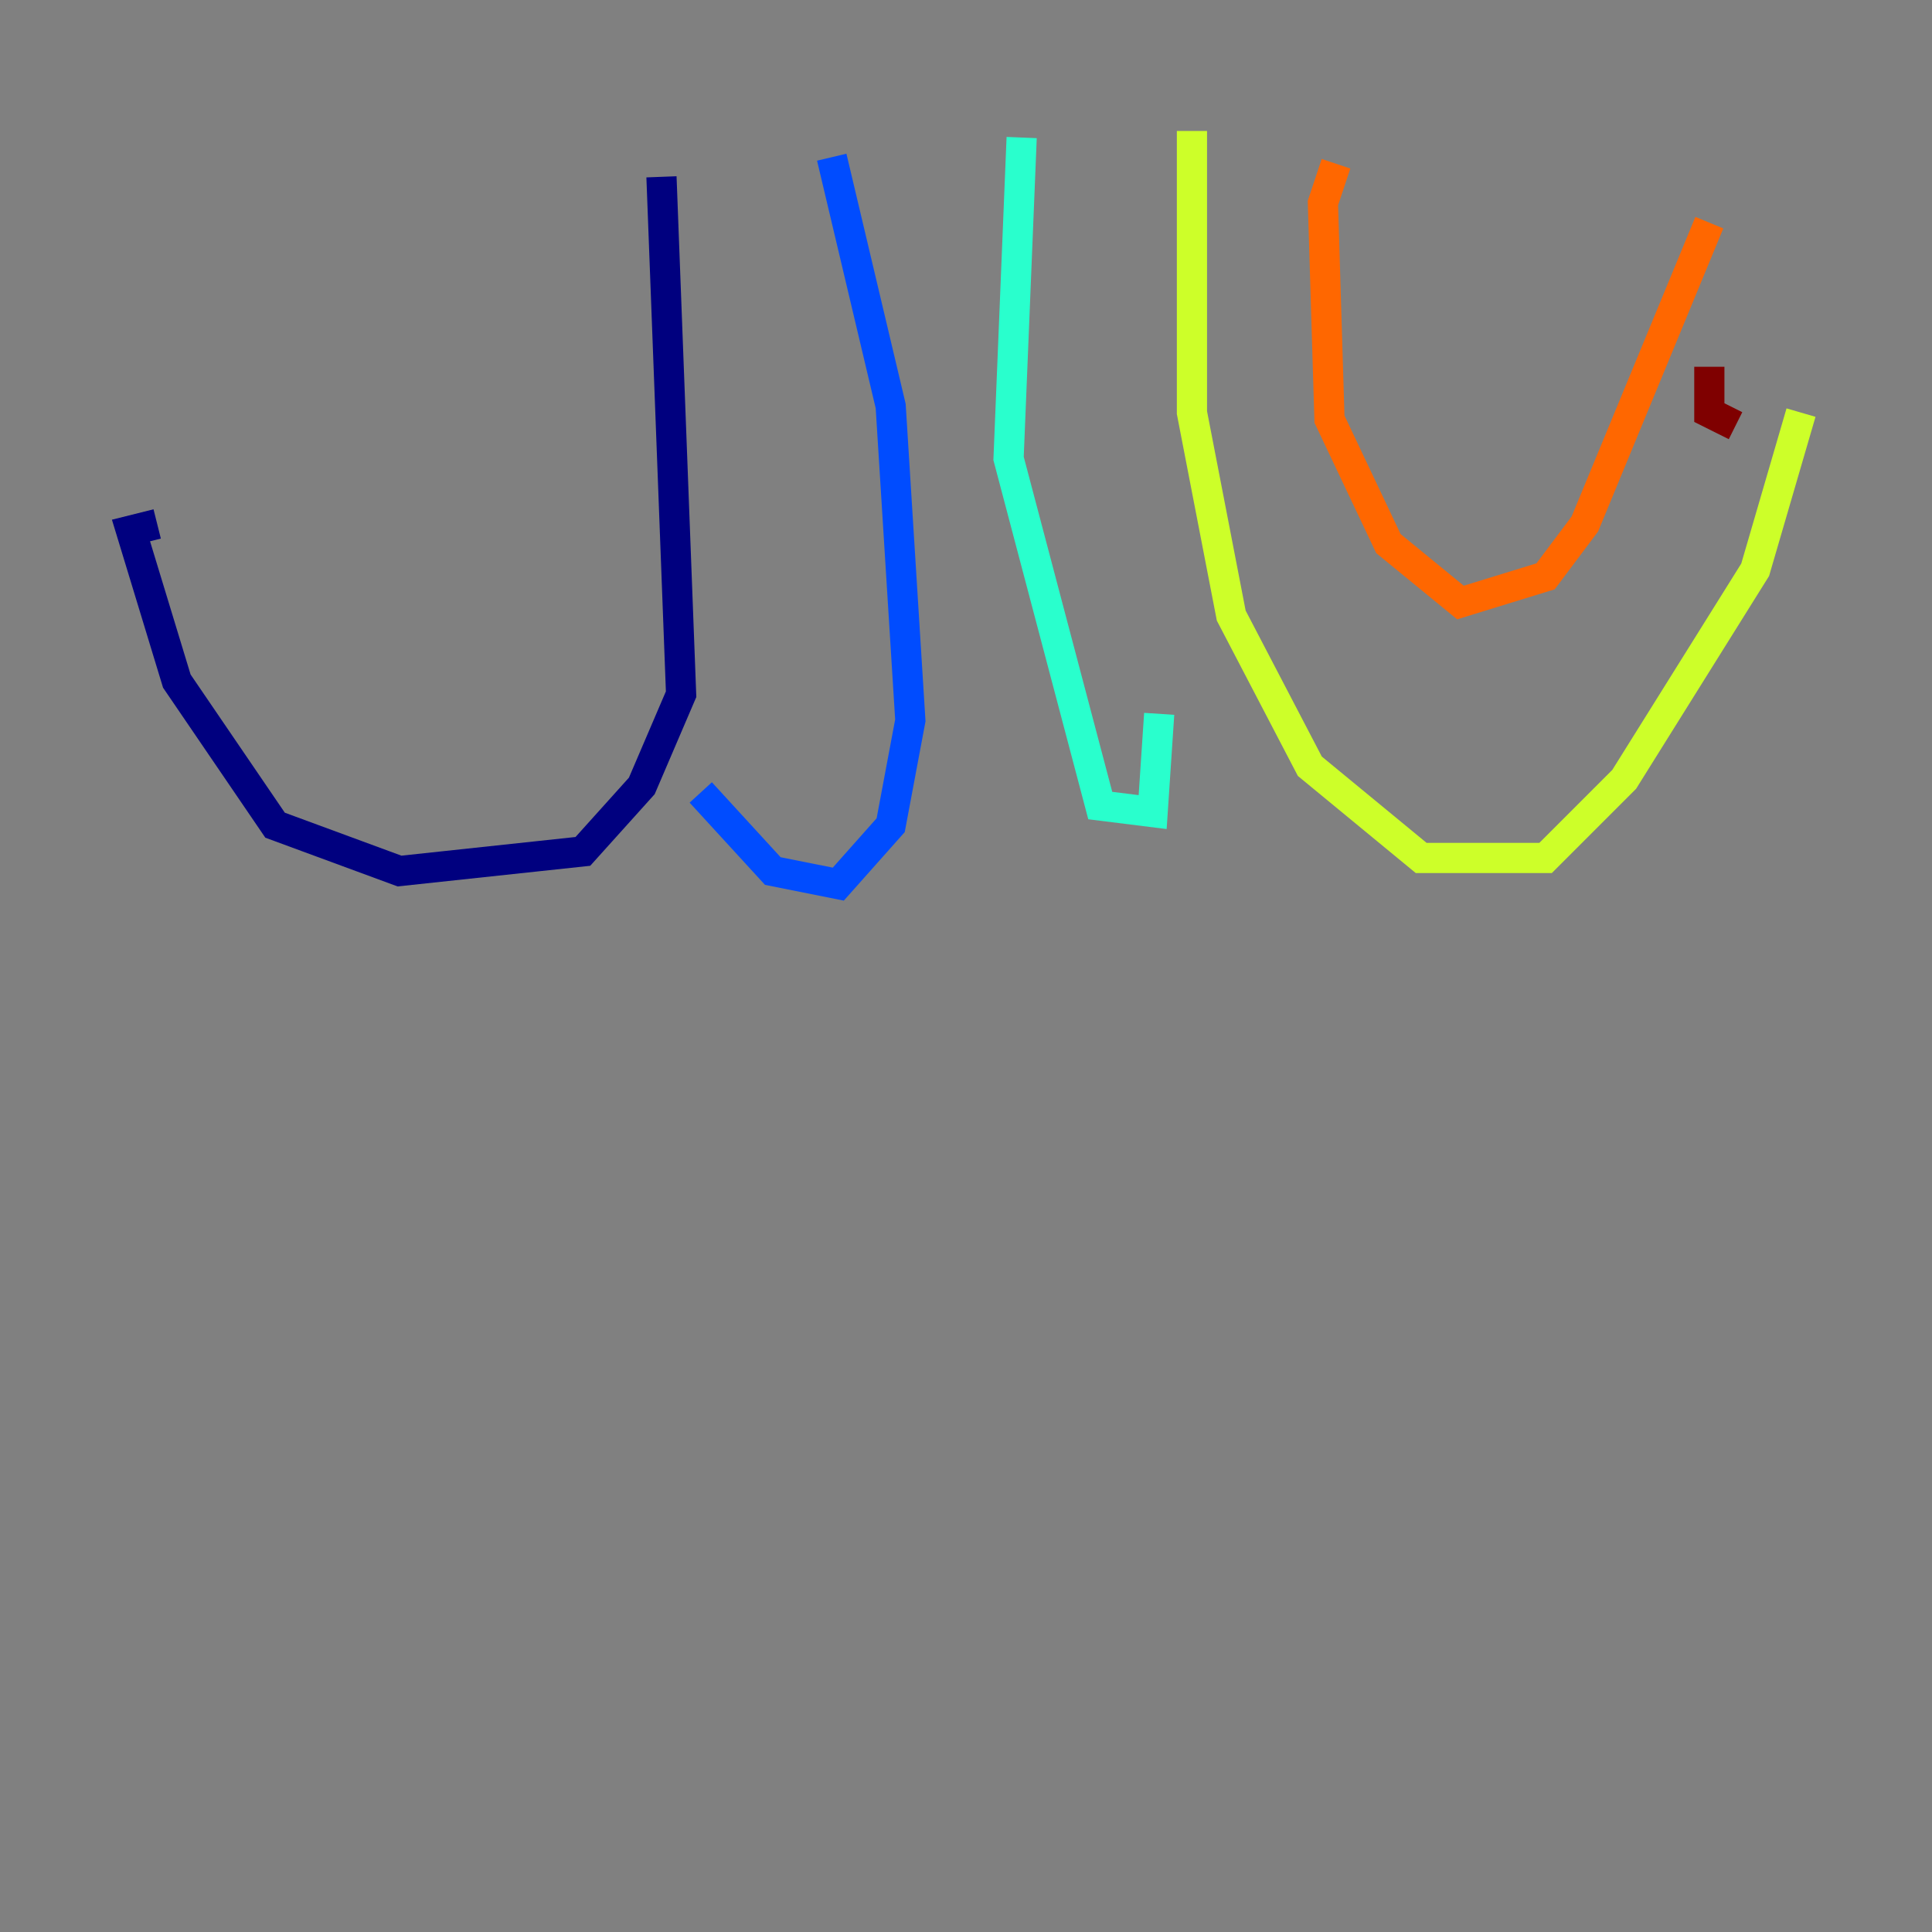 <?xml version="1.0" encoding="utf-8" ?>
<svg baseProfile="tiny" height="128" version="1.2" viewBox="0,0,128,128" width="128" xmlns="http://www.w3.org/2000/svg" xmlns:ev="http://www.w3.org/2001/xml-events" xmlns:xlink="http://www.w3.org/1999/xlink"><rect x="0" y="0" width="128" height="128" fill="#808080" stroke="none"/><defs /><polyline fill="none" points="43.824,11.715 45.125,45.993 42.522,52.068 38.617,56.407 26.468,57.709 18.224,54.671 11.715,45.125 8.678,35.146 10.414,34.712" stroke="#00007f" stroke-width="2" /><polyline fill="none" points="55.105,10.414 59.01,26.902 60.312,47.729 59.01,54.671 55.539,58.576 51.2,57.709 46.427,52.502" stroke="#004cff" stroke-width="2" /><polyline fill="none" points="67.688,9.112 66.82,30.373 72.895,53.37 76.366,53.803 76.8,47.295" stroke="#29ffcd" stroke-width="2" /><polyline fill="none" points="78.969,8.678 78.969,27.336 81.573,40.786 86.78,50.766 94.156,56.841 102.4,56.841 107.607,51.634 116.285,37.749 119.322,27.336" stroke="#cdff29" stroke-width="2" /><polyline fill="none" points="88.515,10.848 87.647,13.451 88.081,27.77 91.986,36.014 96.759,39.919 102.4,38.183 105.003,34.712 113.248,14.752" stroke="#ff6700" stroke-width="2" /><polyline fill="none" points="113.248,24.298 113.248,27.336 114.983,28.203" stroke="#7f0000" stroke-width="2" /></svg>